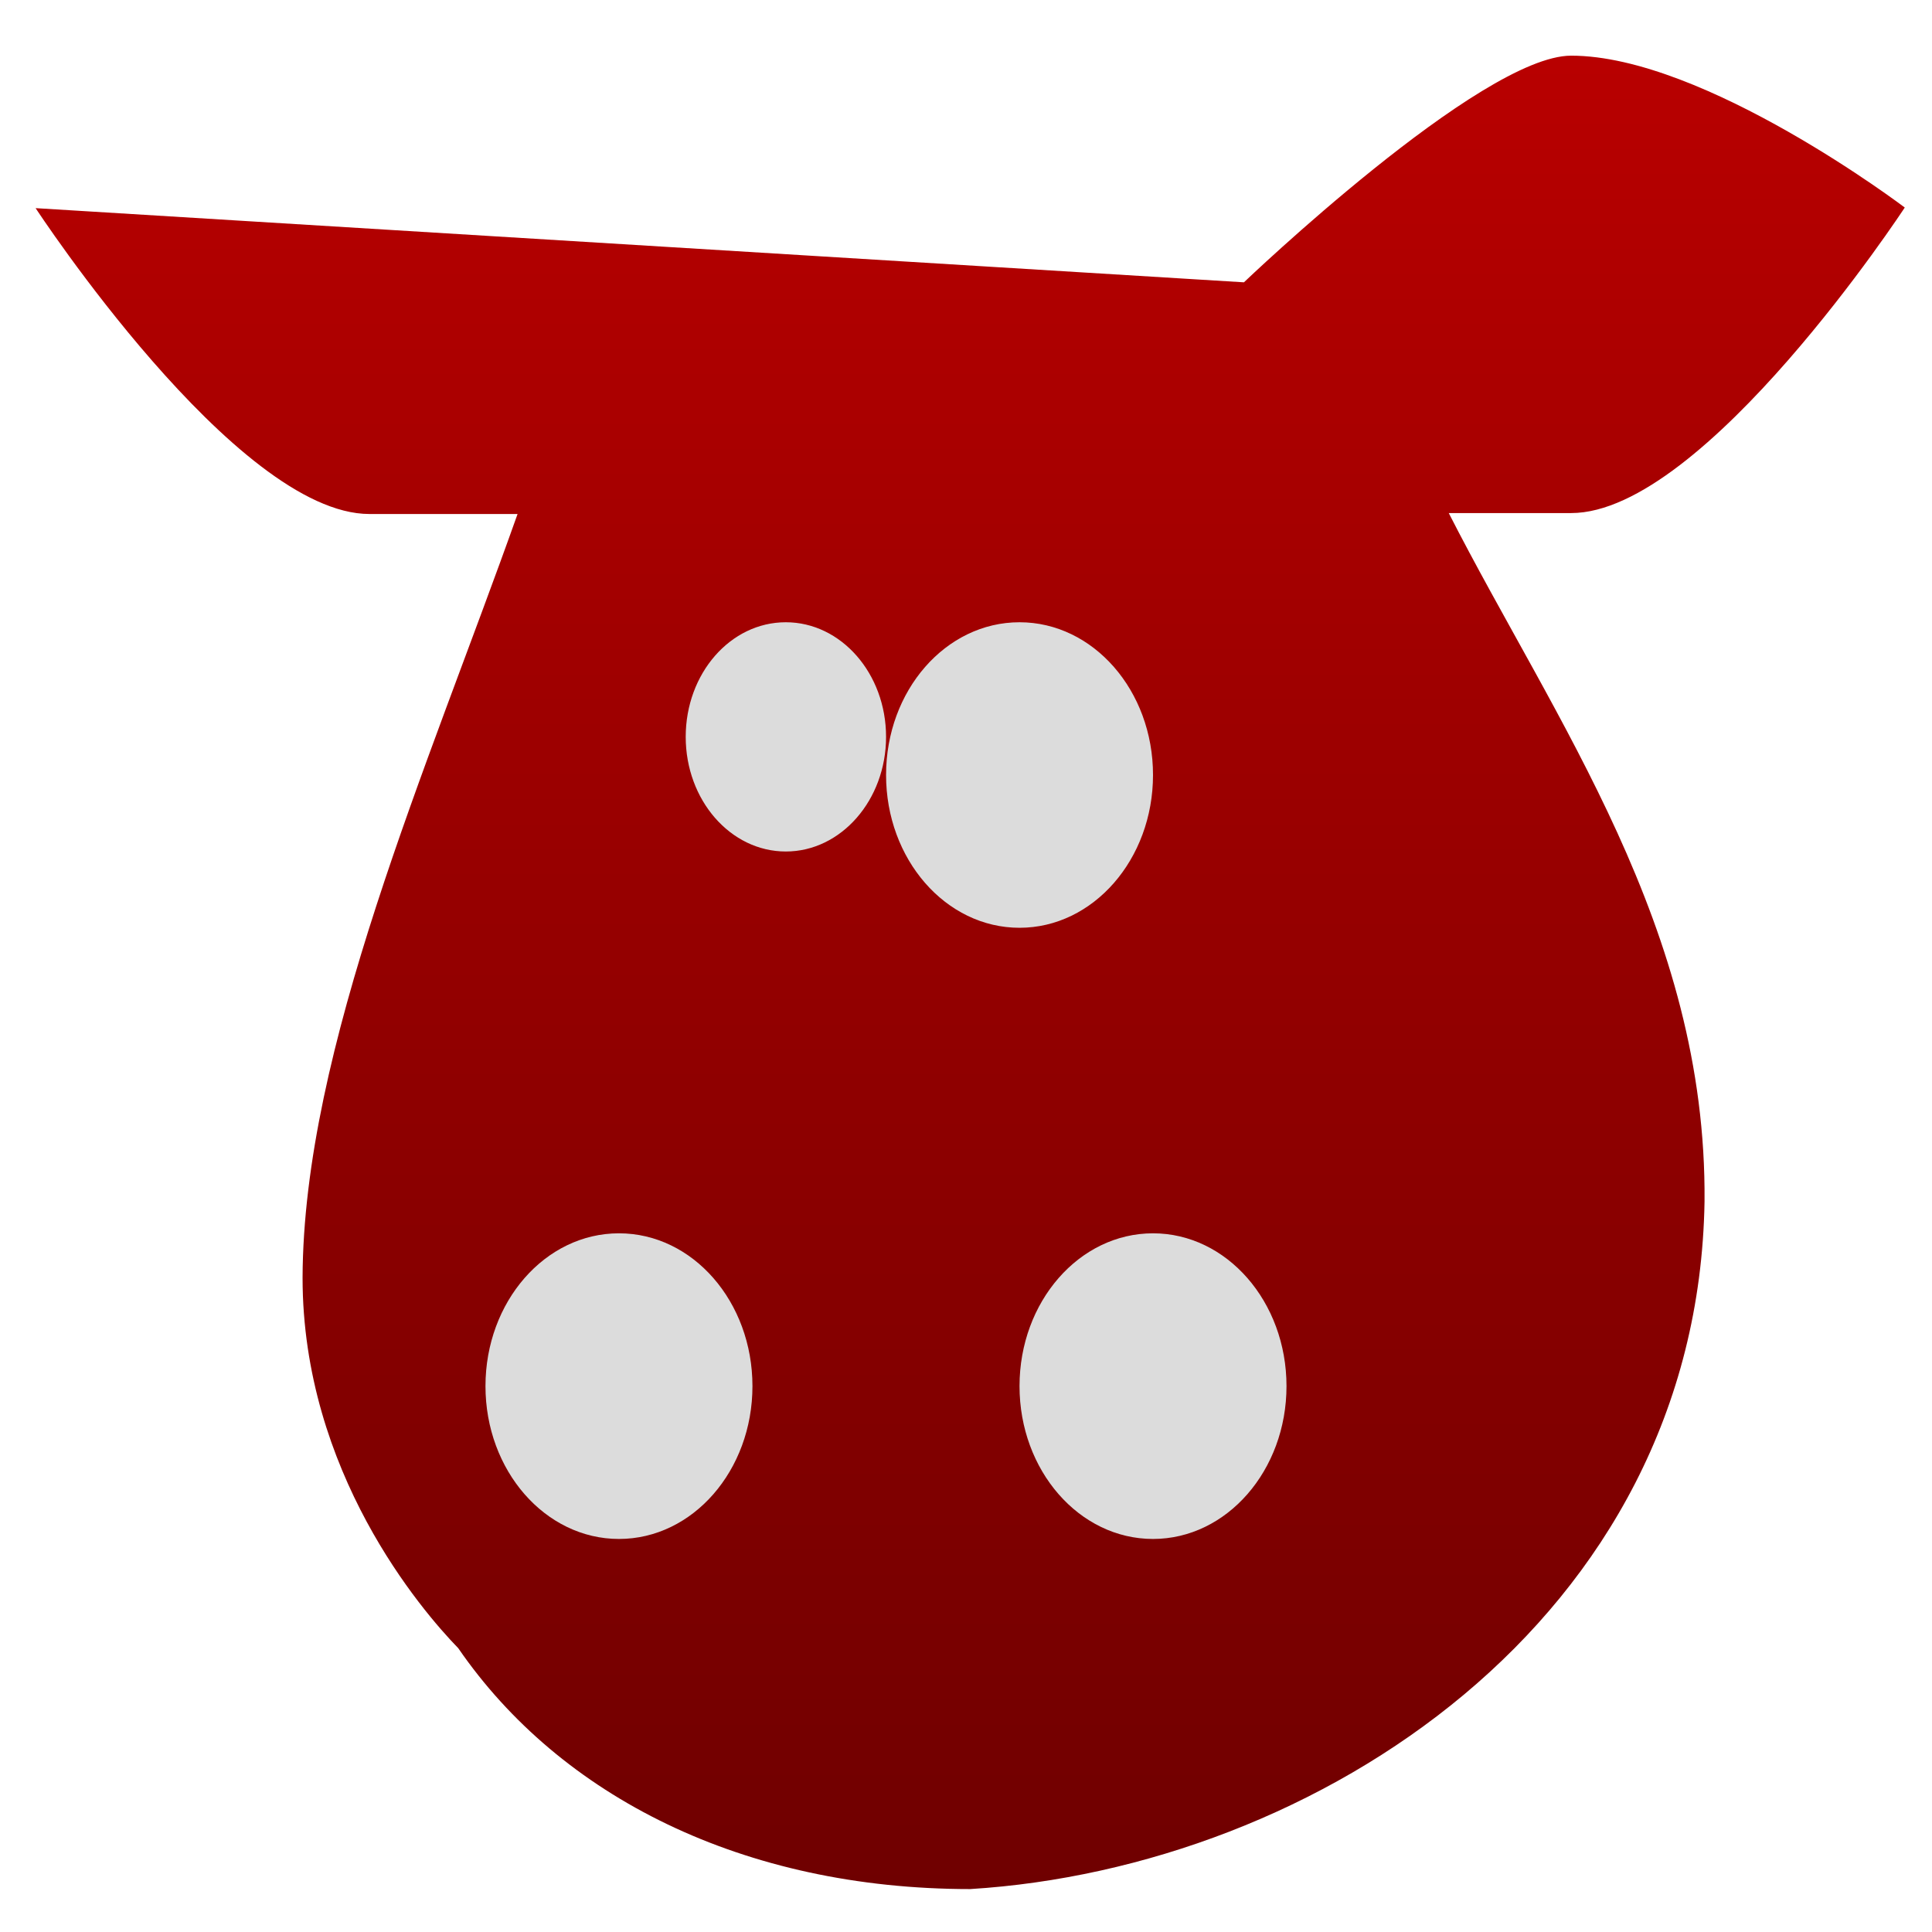 <svg xmlns="http://www.w3.org/2000/svg" xmlns:xlink="http://www.w3.org/1999/xlink" width="64" height="64" viewBox="0 0 64 64" version="1.1"><defs><linearGradient id="linear0" gradientUnits="userSpaceOnUse" x1="0" y1="0" x2="0" y2="1" gradientTransform="matrix(92.884,0,0,68.137,-16.16,-4.313)"><stop offset="0" style="stop-color:#bf0000;stop-opacity:1;"/><stop offset="1" style="stop-color:#6e0000;stop-opacity:1;"/></linearGradient></defs><g id="surface1"><path style=" stroke:none;fill-rule:nonzero;fill:url(#linear0);" d="M 1.18 6.895 C 1.18 6.895 7.812 17.027 12.238 17.027 L 17.145 17.027 C 14.137 25.5 10.047 34.738 10.023 42.328 C 10.023 48.758 13.961 53.344 15.18 54.598 C 18.562 59.516 24.621 62.578 32.141 62.578 C 43.551 61.875 56.242 53.688 56.465 39.801 C 56.543 30.742 51.516 23.902 47.992 16.996 L 52.047 16.996 C 56.465 16.996 63.098 6.875 63.098 6.875 C 63.098 6.875 56.465 1.844 52.047 1.844 C 49.055 1.844 41.207 9.352 41.207 9.352 Z M 1.18 6.895 "/><path style=" stroke:none;fill-rule:nonzero;fill:rgb(86.275%,86.275%,86.275%);fill-opacity:1;" d="M 26.031 20.613 C 24.195 20.613 22.715 22.312 22.715 24.41 C 22.715 26.5 24.195 28.207 26.031 28.207 C 27.863 28.207 29.352 26.5 29.352 24.41 C 29.352 22.312 27.863 20.613 26.031 20.613 Z M 33.773 20.613 C 31.328 20.613 29.352 22.875 29.352 25.672 C 29.352 28.465 31.328 30.734 33.773 30.734 C 36.215 30.734 38.195 28.465 38.195 25.672 C 38.195 22.875 36.215 20.613 33.773 20.613 Z M 20.504 40.855 C 18.059 40.855 16.082 43.121 16.082 45.918 C 16.082 48.711 18.059 50.98 20.504 50.98 C 22.949 50.98 24.926 48.711 24.926 45.918 C 24.926 43.121 22.949 40.855 20.504 40.855 Z M 38.195 40.855 C 35.75 40.855 33.773 43.121 33.773 45.918 C 33.773 48.711 35.75 50.98 38.195 50.98 C 40.637 50.98 42.617 48.711 42.617 45.918 C 42.617 43.121 40.637 40.855 38.195 40.855 Z M 38.195 40.855 "/></g></svg>

